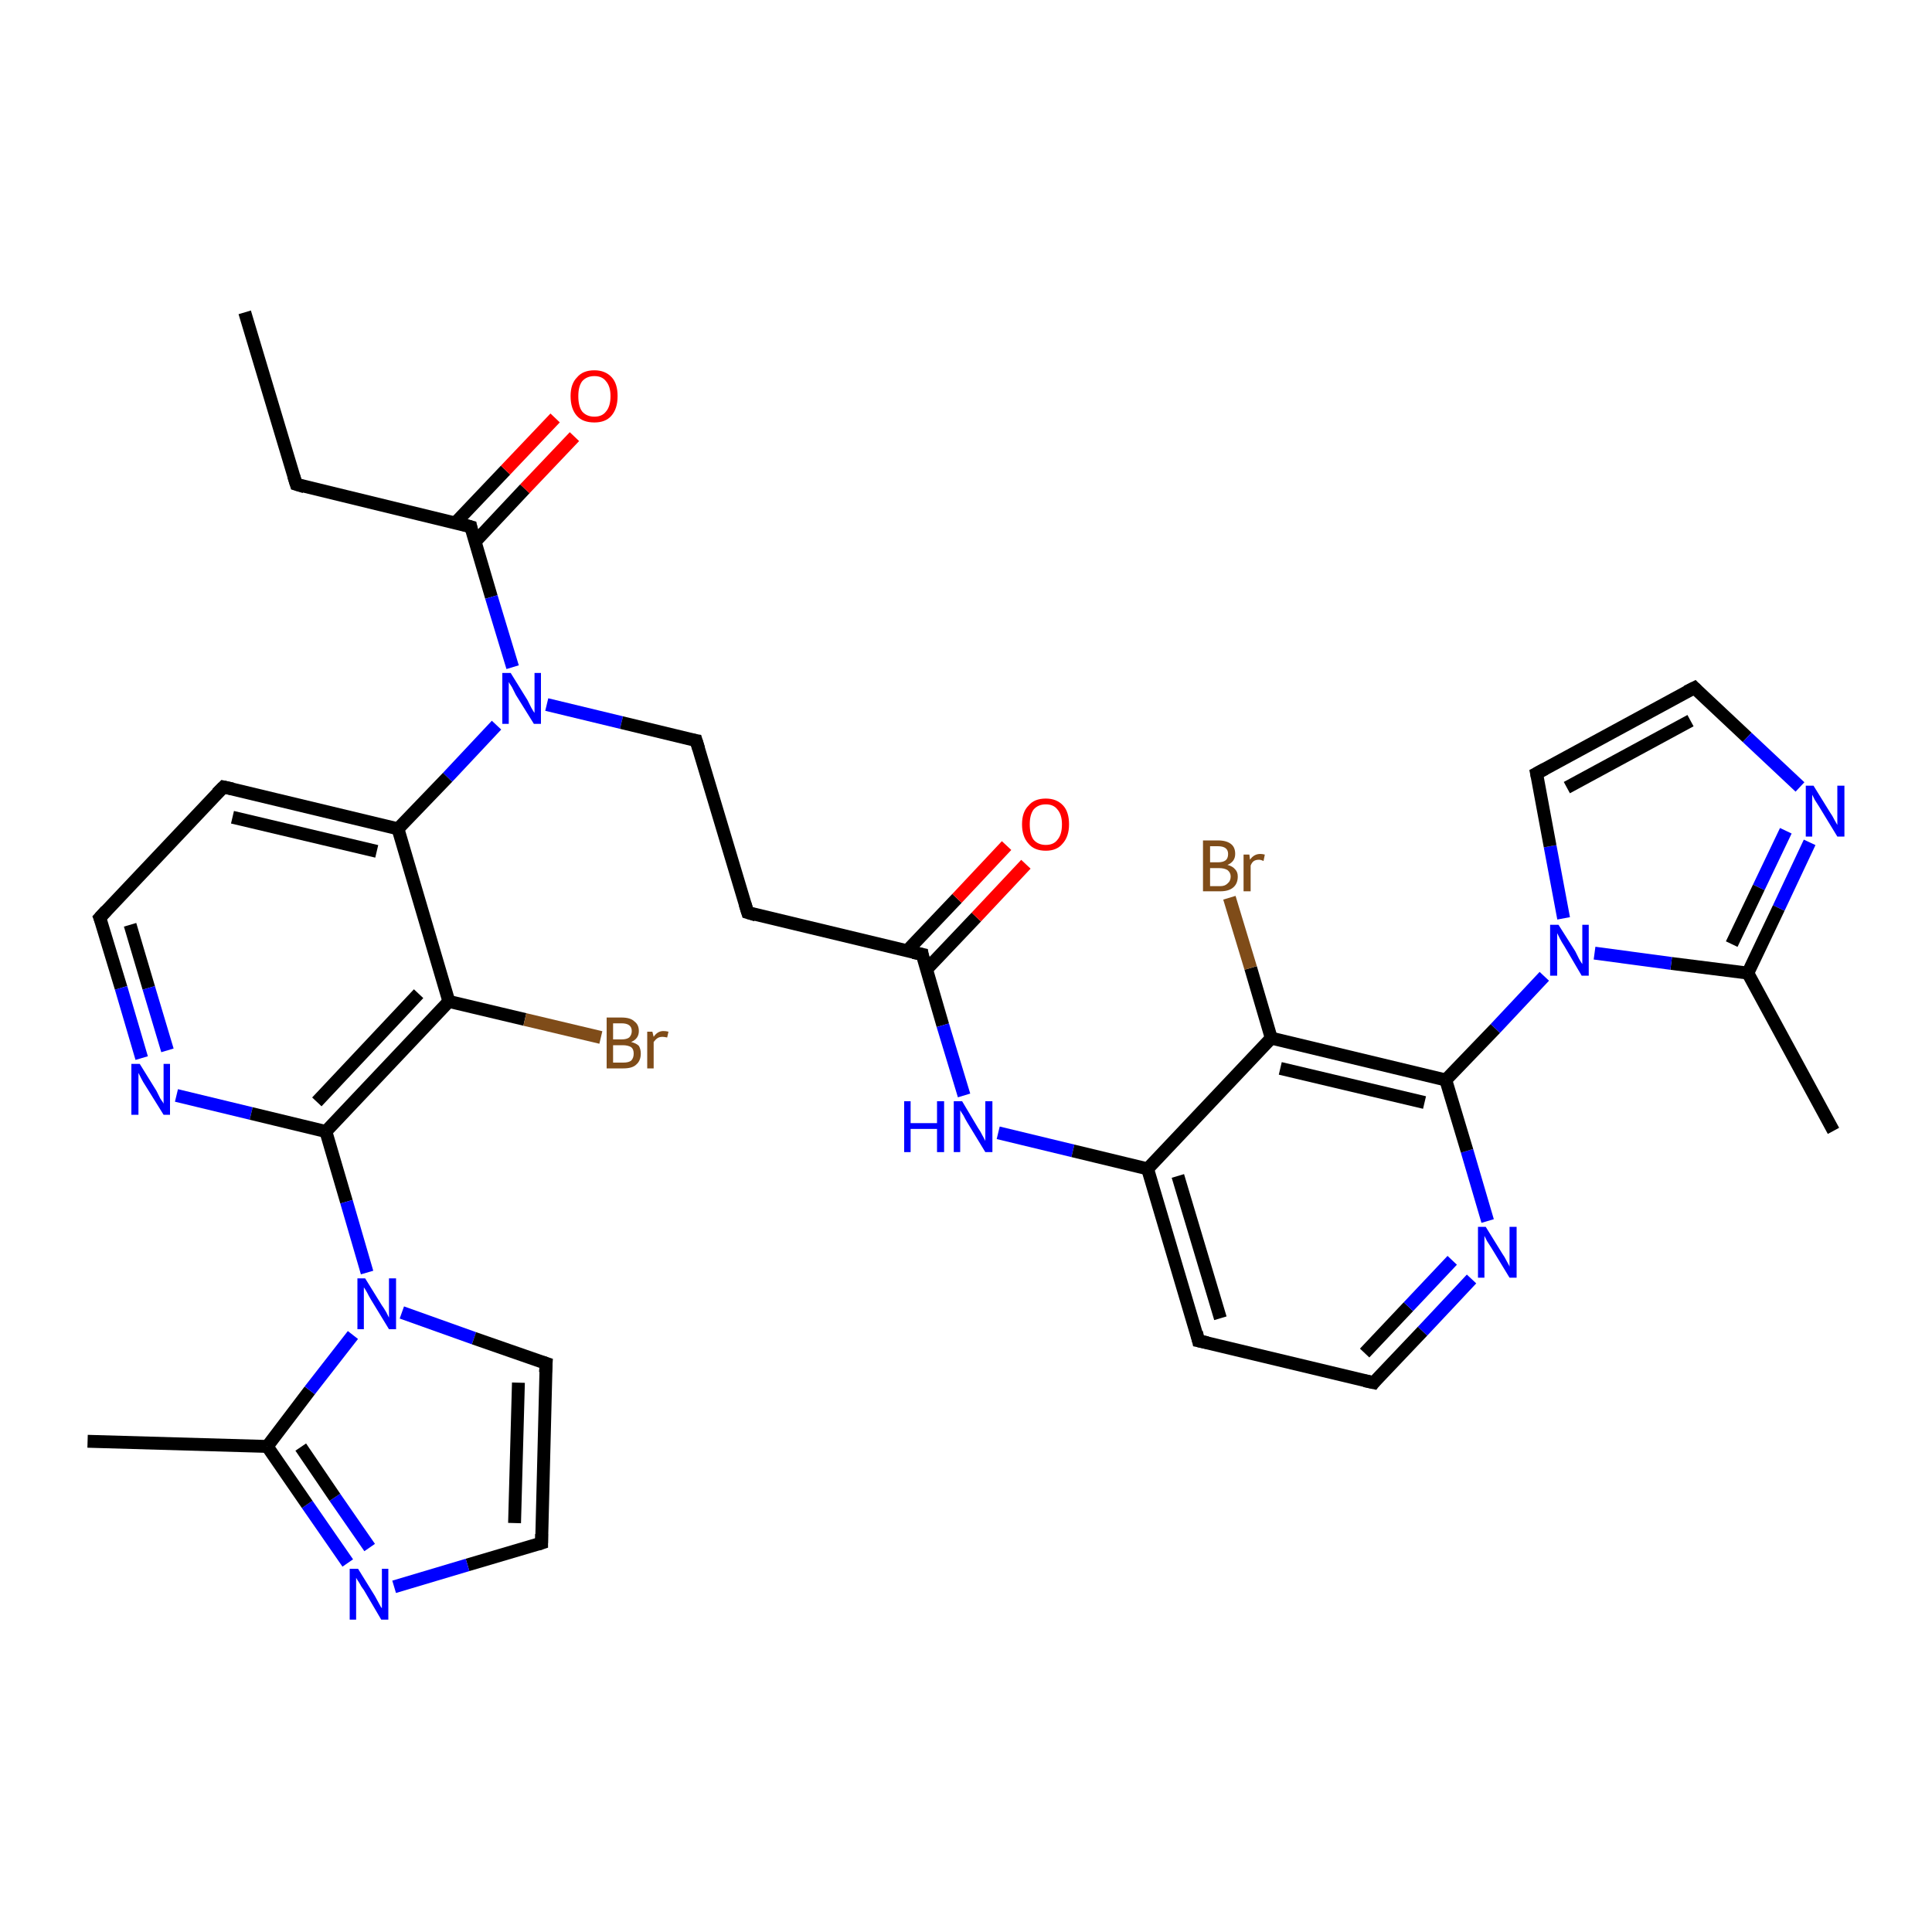 <?xml version='1.0' encoding='iso-8859-1'?>
<svg version='1.1' baseProfile='full'
              xmlns='http://www.w3.org/2000/svg'
                      xmlns:rdkit='http://www.rdkit.org/xml'
                      xmlns:xlink='http://www.w3.org/1999/xlink'
                  xml:space='preserve'
width='300px' height='300px' viewBox='0 0 300 300'>
<!-- END OF HEADER -->
<rect style='opacity:1.0;fill:#FFFFFF;stroke:none' width='300.0' height='300.0' x='0.0' y='0.0'> </rect>
<path class='bond-0 atom-0 atom-1' d='M 38.0,48.5 L 46.0,75.2' style='fill:none;fill-rule:evenodd;stroke:#000000;stroke-width:2.0px;stroke-linecap:butt;stroke-linejoin:miter;stroke-opacity:1' />
<path class='bond-1 atom-1 atom-2' d='M 46.0,75.2 L 73.1,81.8' style='fill:none;fill-rule:evenodd;stroke:#000000;stroke-width:2.0px;stroke-linecap:butt;stroke-linejoin:miter;stroke-opacity:1' />
<path class='bond-2 atom-2 atom-3' d='M 73.8,84.1 L 81.5,75.9' style='fill:none;fill-rule:evenodd;stroke:#000000;stroke-width:2.0px;stroke-linecap:butt;stroke-linejoin:miter;stroke-opacity:1' />
<path class='bond-2 atom-2 atom-3' d='M 81.5,75.9 L 89.2,67.8' style='fill:none;fill-rule:evenodd;stroke:#FF0000;stroke-width:2.0px;stroke-linecap:butt;stroke-linejoin:miter;stroke-opacity:1' />
<path class='bond-2 atom-2 atom-3' d='M 70.7,81.2 L 78.5,73.0' style='fill:none;fill-rule:evenodd;stroke:#000000;stroke-width:2.0px;stroke-linecap:butt;stroke-linejoin:miter;stroke-opacity:1' />
<path class='bond-2 atom-2 atom-3' d='M 78.5,73.0 L 86.2,64.9' style='fill:none;fill-rule:evenodd;stroke:#FF0000;stroke-width:2.0px;stroke-linecap:butt;stroke-linejoin:miter;stroke-opacity:1' />
<path class='bond-3 atom-2 atom-4' d='M 73.1,81.8 L 76.3,92.7' style='fill:none;fill-rule:evenodd;stroke:#000000;stroke-width:2.0px;stroke-linecap:butt;stroke-linejoin:miter;stroke-opacity:1' />
<path class='bond-3 atom-2 atom-4' d='M 76.3,92.7 L 79.6,103.6' style='fill:none;fill-rule:evenodd;stroke:#0000FF;stroke-width:2.0px;stroke-linecap:butt;stroke-linejoin:miter;stroke-opacity:1' />
<path class='bond-4 atom-4 atom-5' d='M 84.9,109.4 L 96.5,112.2' style='fill:none;fill-rule:evenodd;stroke:#0000FF;stroke-width:2.0px;stroke-linecap:butt;stroke-linejoin:miter;stroke-opacity:1' />
<path class='bond-4 atom-4 atom-5' d='M 96.5,112.2 L 108.1,115.0' style='fill:none;fill-rule:evenodd;stroke:#000000;stroke-width:2.0px;stroke-linecap:butt;stroke-linejoin:miter;stroke-opacity:1' />
<path class='bond-5 atom-5 atom-6' d='M 108.1,115.0 L 116.1,141.7' style='fill:none;fill-rule:evenodd;stroke:#000000;stroke-width:2.0px;stroke-linecap:butt;stroke-linejoin:miter;stroke-opacity:1' />
<path class='bond-6 atom-6 atom-7' d='M 116.1,141.7 L 143.2,148.2' style='fill:none;fill-rule:evenodd;stroke:#000000;stroke-width:2.0px;stroke-linecap:butt;stroke-linejoin:miter;stroke-opacity:1' />
<path class='bond-7 atom-7 atom-8' d='M 143.9,150.5 L 151.6,142.4' style='fill:none;fill-rule:evenodd;stroke:#000000;stroke-width:2.0px;stroke-linecap:butt;stroke-linejoin:miter;stroke-opacity:1' />
<path class='bond-7 atom-7 atom-8' d='M 151.6,142.4 L 159.3,134.2' style='fill:none;fill-rule:evenodd;stroke:#FF0000;stroke-width:2.0px;stroke-linecap:butt;stroke-linejoin:miter;stroke-opacity:1' />
<path class='bond-7 atom-7 atom-8' d='M 140.8,147.7 L 148.6,139.5' style='fill:none;fill-rule:evenodd;stroke:#000000;stroke-width:2.0px;stroke-linecap:butt;stroke-linejoin:miter;stroke-opacity:1' />
<path class='bond-7 atom-7 atom-8' d='M 148.6,139.5 L 156.3,131.3' style='fill:none;fill-rule:evenodd;stroke:#FF0000;stroke-width:2.0px;stroke-linecap:butt;stroke-linejoin:miter;stroke-opacity:1' />
<path class='bond-8 atom-7 atom-9' d='M 143.2,148.2 L 146.4,159.2' style='fill:none;fill-rule:evenodd;stroke:#000000;stroke-width:2.0px;stroke-linecap:butt;stroke-linejoin:miter;stroke-opacity:1' />
<path class='bond-8 atom-7 atom-9' d='M 146.4,159.2 L 149.7,170.1' style='fill:none;fill-rule:evenodd;stroke:#0000FF;stroke-width:2.0px;stroke-linecap:butt;stroke-linejoin:miter;stroke-opacity:1' />
<path class='bond-9 atom-9 atom-10' d='M 155.0,175.9 L 166.6,178.7' style='fill:none;fill-rule:evenodd;stroke:#0000FF;stroke-width:2.0px;stroke-linecap:butt;stroke-linejoin:miter;stroke-opacity:1' />
<path class='bond-9 atom-9 atom-10' d='M 166.6,178.7 L 178.2,181.5' style='fill:none;fill-rule:evenodd;stroke:#000000;stroke-width:2.0px;stroke-linecap:butt;stroke-linejoin:miter;stroke-opacity:1' />
<path class='bond-10 atom-10 atom-11' d='M 178.2,181.5 L 186.1,208.2' style='fill:none;fill-rule:evenodd;stroke:#000000;stroke-width:2.0px;stroke-linecap:butt;stroke-linejoin:miter;stroke-opacity:1' />
<path class='bond-10 atom-10 atom-11' d='M 182.9,182.6 L 189.5,204.7' style='fill:none;fill-rule:evenodd;stroke:#000000;stroke-width:2.0px;stroke-linecap:butt;stroke-linejoin:miter;stroke-opacity:1' />
<path class='bond-11 atom-11 atom-12' d='M 186.1,208.2 L 213.3,214.7' style='fill:none;fill-rule:evenodd;stroke:#000000;stroke-width:2.0px;stroke-linecap:butt;stroke-linejoin:miter;stroke-opacity:1' />
<path class='bond-12 atom-12 atom-13' d='M 213.3,214.7 L 220.9,206.7' style='fill:none;fill-rule:evenodd;stroke:#000000;stroke-width:2.0px;stroke-linecap:butt;stroke-linejoin:miter;stroke-opacity:1' />
<path class='bond-12 atom-12 atom-13' d='M 220.9,206.7 L 228.5,198.6' style='fill:none;fill-rule:evenodd;stroke:#0000FF;stroke-width:2.0px;stroke-linecap:butt;stroke-linejoin:miter;stroke-opacity:1' />
<path class='bond-12 atom-12 atom-13' d='M 211.9,210.1 L 218.7,202.9' style='fill:none;fill-rule:evenodd;stroke:#000000;stroke-width:2.0px;stroke-linecap:butt;stroke-linejoin:miter;stroke-opacity:1' />
<path class='bond-12 atom-12 atom-13' d='M 218.7,202.9 L 225.5,195.7' style='fill:none;fill-rule:evenodd;stroke:#0000FF;stroke-width:2.0px;stroke-linecap:butt;stroke-linejoin:miter;stroke-opacity:1' />
<path class='bond-13 atom-13 atom-14' d='M 231.0,189.6 L 227.8,178.7' style='fill:none;fill-rule:evenodd;stroke:#0000FF;stroke-width:2.0px;stroke-linecap:butt;stroke-linejoin:miter;stroke-opacity:1' />
<path class='bond-13 atom-13 atom-14' d='M 227.8,178.7 L 224.5,167.7' style='fill:none;fill-rule:evenodd;stroke:#000000;stroke-width:2.0px;stroke-linecap:butt;stroke-linejoin:miter;stroke-opacity:1' />
<path class='bond-14 atom-14 atom-15' d='M 224.5,167.7 L 232.2,159.7' style='fill:none;fill-rule:evenodd;stroke:#000000;stroke-width:2.0px;stroke-linecap:butt;stroke-linejoin:miter;stroke-opacity:1' />
<path class='bond-14 atom-14 atom-15' d='M 232.2,159.7 L 239.8,151.6' style='fill:none;fill-rule:evenodd;stroke:#0000FF;stroke-width:2.0px;stroke-linecap:butt;stroke-linejoin:miter;stroke-opacity:1' />
<path class='bond-15 atom-15 atom-16' d='M 242.8,142.6 L 240.7,131.4' style='fill:none;fill-rule:evenodd;stroke:#0000FF;stroke-width:2.0px;stroke-linecap:butt;stroke-linejoin:miter;stroke-opacity:1' />
<path class='bond-15 atom-15 atom-16' d='M 240.7,131.4 L 238.6,120.1' style='fill:none;fill-rule:evenodd;stroke:#000000;stroke-width:2.0px;stroke-linecap:butt;stroke-linejoin:miter;stroke-opacity:1' />
<path class='bond-16 atom-16 atom-17' d='M 238.6,120.1 L 263.1,106.8' style='fill:none;fill-rule:evenodd;stroke:#000000;stroke-width:2.0px;stroke-linecap:butt;stroke-linejoin:miter;stroke-opacity:1' />
<path class='bond-16 atom-16 atom-17' d='M 243.3,122.3 L 262.5,111.9' style='fill:none;fill-rule:evenodd;stroke:#000000;stroke-width:2.0px;stroke-linecap:butt;stroke-linejoin:miter;stroke-opacity:1' />
<path class='bond-17 atom-17 atom-18' d='M 263.1,106.8 L 271.3,114.5' style='fill:none;fill-rule:evenodd;stroke:#000000;stroke-width:2.0px;stroke-linecap:butt;stroke-linejoin:miter;stroke-opacity:1' />
<path class='bond-17 atom-17 atom-18' d='M 271.3,114.5 L 279.5,122.2' style='fill:none;fill-rule:evenodd;stroke:#0000FF;stroke-width:2.0px;stroke-linecap:butt;stroke-linejoin:miter;stroke-opacity:1' />
<path class='bond-18 atom-18 atom-19' d='M 281.0,130.8 L 276.2,141.0' style='fill:none;fill-rule:evenodd;stroke:#0000FF;stroke-width:2.0px;stroke-linecap:butt;stroke-linejoin:miter;stroke-opacity:1' />
<path class='bond-18 atom-18 atom-19' d='M 276.2,141.0 L 271.4,151.1' style='fill:none;fill-rule:evenodd;stroke:#000000;stroke-width:2.0px;stroke-linecap:butt;stroke-linejoin:miter;stroke-opacity:1' />
<path class='bond-18 atom-18 atom-19' d='M 277.3,129.0 L 273.1,137.8' style='fill:none;fill-rule:evenodd;stroke:#0000FF;stroke-width:2.0px;stroke-linecap:butt;stroke-linejoin:miter;stroke-opacity:1' />
<path class='bond-18 atom-18 atom-19' d='M 273.1,137.8 L 268.9,146.6' style='fill:none;fill-rule:evenodd;stroke:#000000;stroke-width:2.0px;stroke-linecap:butt;stroke-linejoin:miter;stroke-opacity:1' />
<path class='bond-19 atom-19 atom-20' d='M 271.4,151.1 L 284.7,175.6' style='fill:none;fill-rule:evenodd;stroke:#000000;stroke-width:2.0px;stroke-linecap:butt;stroke-linejoin:miter;stroke-opacity:1' />
<path class='bond-20 atom-14 atom-21' d='M 224.5,167.7 L 197.4,161.2' style='fill:none;fill-rule:evenodd;stroke:#000000;stroke-width:2.0px;stroke-linecap:butt;stroke-linejoin:miter;stroke-opacity:1' />
<path class='bond-20 atom-14 atom-21' d='M 221.2,171.2 L 198.8,165.9' style='fill:none;fill-rule:evenodd;stroke:#000000;stroke-width:2.0px;stroke-linecap:butt;stroke-linejoin:miter;stroke-opacity:1' />
<path class='bond-21 atom-21 atom-22' d='M 197.4,161.2 L 194.2,150.3' style='fill:none;fill-rule:evenodd;stroke:#000000;stroke-width:2.0px;stroke-linecap:butt;stroke-linejoin:miter;stroke-opacity:1' />
<path class='bond-21 atom-21 atom-22' d='M 194.2,150.3 L 190.9,139.4' style='fill:none;fill-rule:evenodd;stroke:#7F4C19;stroke-width:2.0px;stroke-linecap:butt;stroke-linejoin:miter;stroke-opacity:1' />
<path class='bond-22 atom-4 atom-23' d='M 77.1,112.6 L 69.5,120.7' style='fill:none;fill-rule:evenodd;stroke:#0000FF;stroke-width:2.0px;stroke-linecap:butt;stroke-linejoin:miter;stroke-opacity:1' />
<path class='bond-22 atom-4 atom-23' d='M 69.5,120.7 L 61.8,128.7' style='fill:none;fill-rule:evenodd;stroke:#000000;stroke-width:2.0px;stroke-linecap:butt;stroke-linejoin:miter;stroke-opacity:1' />
<path class='bond-23 atom-23 atom-24' d='M 61.8,128.7 L 34.7,122.2' style='fill:none;fill-rule:evenodd;stroke:#000000;stroke-width:2.0px;stroke-linecap:butt;stroke-linejoin:miter;stroke-opacity:1' />
<path class='bond-23 atom-23 atom-24' d='M 58.5,132.2 L 36.1,126.9' style='fill:none;fill-rule:evenodd;stroke:#000000;stroke-width:2.0px;stroke-linecap:butt;stroke-linejoin:miter;stroke-opacity:1' />
<path class='bond-24 atom-24 atom-25' d='M 34.7,122.2 L 15.5,142.5' style='fill:none;fill-rule:evenodd;stroke:#000000;stroke-width:2.0px;stroke-linecap:butt;stroke-linejoin:miter;stroke-opacity:1' />
<path class='bond-25 atom-25 atom-26' d='M 15.5,142.5 L 18.8,153.4' style='fill:none;fill-rule:evenodd;stroke:#000000;stroke-width:2.0px;stroke-linecap:butt;stroke-linejoin:miter;stroke-opacity:1' />
<path class='bond-25 atom-25 atom-26' d='M 18.8,153.4 L 22.0,164.3' style='fill:none;fill-rule:evenodd;stroke:#0000FF;stroke-width:2.0px;stroke-linecap:butt;stroke-linejoin:miter;stroke-opacity:1' />
<path class='bond-25 atom-25 atom-26' d='M 20.2,143.6 L 23.1,153.4' style='fill:none;fill-rule:evenodd;stroke:#000000;stroke-width:2.0px;stroke-linecap:butt;stroke-linejoin:miter;stroke-opacity:1' />
<path class='bond-25 atom-25 atom-26' d='M 23.1,153.4 L 26.0,163.1' style='fill:none;fill-rule:evenodd;stroke:#0000FF;stroke-width:2.0px;stroke-linecap:butt;stroke-linejoin:miter;stroke-opacity:1' />
<path class='bond-26 atom-26 atom-27' d='M 27.4,170.1 L 39.0,172.9' style='fill:none;fill-rule:evenodd;stroke:#0000FF;stroke-width:2.0px;stroke-linecap:butt;stroke-linejoin:miter;stroke-opacity:1' />
<path class='bond-26 atom-26 atom-27' d='M 39.0,172.9 L 50.6,175.7' style='fill:none;fill-rule:evenodd;stroke:#000000;stroke-width:2.0px;stroke-linecap:butt;stroke-linejoin:miter;stroke-opacity:1' />
<path class='bond-27 atom-27 atom-28' d='M 50.6,175.7 L 53.8,186.6' style='fill:none;fill-rule:evenodd;stroke:#000000;stroke-width:2.0px;stroke-linecap:butt;stroke-linejoin:miter;stroke-opacity:1' />
<path class='bond-27 atom-27 atom-28' d='M 53.8,186.6 L 57.0,197.6' style='fill:none;fill-rule:evenodd;stroke:#0000FF;stroke-width:2.0px;stroke-linecap:butt;stroke-linejoin:miter;stroke-opacity:1' />
<path class='bond-28 atom-28 atom-29' d='M 62.4,203.8 L 73.6,207.8' style='fill:none;fill-rule:evenodd;stroke:#0000FF;stroke-width:2.0px;stroke-linecap:butt;stroke-linejoin:miter;stroke-opacity:1' />
<path class='bond-28 atom-28 atom-29' d='M 73.6,207.8 L 84.8,211.7' style='fill:none;fill-rule:evenodd;stroke:#000000;stroke-width:2.0px;stroke-linecap:butt;stroke-linejoin:miter;stroke-opacity:1' />
<path class='bond-29 atom-29 atom-30' d='M 84.8,211.7 L 84.1,239.6' style='fill:none;fill-rule:evenodd;stroke:#000000;stroke-width:2.0px;stroke-linecap:butt;stroke-linejoin:miter;stroke-opacity:1' />
<path class='bond-29 atom-29 atom-30' d='M 80.5,214.7 L 79.9,236.5' style='fill:none;fill-rule:evenodd;stroke:#000000;stroke-width:2.0px;stroke-linecap:butt;stroke-linejoin:miter;stroke-opacity:1' />
<path class='bond-30 atom-30 atom-31' d='M 84.1,239.6 L 72.6,243.0' style='fill:none;fill-rule:evenodd;stroke:#000000;stroke-width:2.0px;stroke-linecap:butt;stroke-linejoin:miter;stroke-opacity:1' />
<path class='bond-30 atom-30 atom-31' d='M 72.6,243.0 L 61.2,246.4' style='fill:none;fill-rule:evenodd;stroke:#0000FF;stroke-width:2.0px;stroke-linecap:butt;stroke-linejoin:miter;stroke-opacity:1' />
<path class='bond-31 atom-31 atom-32' d='M 54.0,242.7 L 47.7,233.6' style='fill:none;fill-rule:evenodd;stroke:#0000FF;stroke-width:2.0px;stroke-linecap:butt;stroke-linejoin:miter;stroke-opacity:1' />
<path class='bond-31 atom-31 atom-32' d='M 47.7,233.6 L 41.5,224.6' style='fill:none;fill-rule:evenodd;stroke:#000000;stroke-width:2.0px;stroke-linecap:butt;stroke-linejoin:miter;stroke-opacity:1' />
<path class='bond-31 atom-31 atom-32' d='M 57.4,240.3 L 52.0,232.5' style='fill:none;fill-rule:evenodd;stroke:#0000FF;stroke-width:2.0px;stroke-linecap:butt;stroke-linejoin:miter;stroke-opacity:1' />
<path class='bond-31 atom-31 atom-32' d='M 52.0,232.5 L 46.7,224.7' style='fill:none;fill-rule:evenodd;stroke:#000000;stroke-width:2.0px;stroke-linecap:butt;stroke-linejoin:miter;stroke-opacity:1' />
<path class='bond-32 atom-32 atom-33' d='M 41.5,224.6 L 13.6,223.8' style='fill:none;fill-rule:evenodd;stroke:#000000;stroke-width:2.0px;stroke-linecap:butt;stroke-linejoin:miter;stroke-opacity:1' />
<path class='bond-33 atom-27 atom-34' d='M 50.6,175.7 L 69.7,155.5' style='fill:none;fill-rule:evenodd;stroke:#000000;stroke-width:2.0px;stroke-linecap:butt;stroke-linejoin:miter;stroke-opacity:1' />
<path class='bond-33 atom-27 atom-34' d='M 49.2,171.1 L 65.0,154.3' style='fill:none;fill-rule:evenodd;stroke:#000000;stroke-width:2.0px;stroke-linecap:butt;stroke-linejoin:miter;stroke-opacity:1' />
<path class='bond-34 atom-34 atom-35' d='M 69.7,155.5 L 81.5,158.3' style='fill:none;fill-rule:evenodd;stroke:#000000;stroke-width:2.0px;stroke-linecap:butt;stroke-linejoin:miter;stroke-opacity:1' />
<path class='bond-34 atom-34 atom-35' d='M 81.5,158.3 L 93.3,161.1' style='fill:none;fill-rule:evenodd;stroke:#7F4C19;stroke-width:2.0px;stroke-linecap:butt;stroke-linejoin:miter;stroke-opacity:1' />
<path class='bond-35 atom-21 atom-10' d='M 197.4,161.2 L 178.2,181.5' style='fill:none;fill-rule:evenodd;stroke:#000000;stroke-width:2.0px;stroke-linecap:butt;stroke-linejoin:miter;stroke-opacity:1' />
<path class='bond-36 atom-19 atom-15' d='M 271.4,151.1 L 259.5,149.6' style='fill:none;fill-rule:evenodd;stroke:#000000;stroke-width:2.0px;stroke-linecap:butt;stroke-linejoin:miter;stroke-opacity:1' />
<path class='bond-36 atom-19 atom-15' d='M 259.5,149.6 L 247.6,148.0' style='fill:none;fill-rule:evenodd;stroke:#0000FF;stroke-width:2.0px;stroke-linecap:butt;stroke-linejoin:miter;stroke-opacity:1' />
<path class='bond-37 atom-34 atom-23' d='M 69.7,155.5 L 61.8,128.7' style='fill:none;fill-rule:evenodd;stroke:#000000;stroke-width:2.0px;stroke-linecap:butt;stroke-linejoin:miter;stroke-opacity:1' />
<path class='bond-38 atom-32 atom-28' d='M 41.5,224.6 L 48.1,215.9' style='fill:none;fill-rule:evenodd;stroke:#000000;stroke-width:2.0px;stroke-linecap:butt;stroke-linejoin:miter;stroke-opacity:1' />
<path class='bond-38 atom-32 atom-28' d='M 48.1,215.9 L 54.8,207.3' style='fill:none;fill-rule:evenodd;stroke:#0000FF;stroke-width:2.0px;stroke-linecap:butt;stroke-linejoin:miter;stroke-opacity:1' />
<path d='M 45.6,73.9 L 46.0,75.2 L 47.3,75.6' style='fill:none;stroke:#000000;stroke-width:2.0px;stroke-linecap:butt;stroke-linejoin:miter;stroke-opacity:1;' />
<path d='M 71.7,81.4 L 73.1,81.8 L 73.2,82.3' style='fill:none;stroke:#000000;stroke-width:2.0px;stroke-linecap:butt;stroke-linejoin:miter;stroke-opacity:1;' />
<path d='M 107.5,114.9 L 108.1,115.0 L 108.5,116.3' style='fill:none;stroke:#000000;stroke-width:2.0px;stroke-linecap:butt;stroke-linejoin:miter;stroke-opacity:1;' />
<path d='M 115.7,140.4 L 116.1,141.7 L 117.4,142.1' style='fill:none;stroke:#000000;stroke-width:2.0px;stroke-linecap:butt;stroke-linejoin:miter;stroke-opacity:1;' />
<path d='M 141.8,147.9 L 143.2,148.2 L 143.3,148.8' style='fill:none;stroke:#000000;stroke-width:2.0px;stroke-linecap:butt;stroke-linejoin:miter;stroke-opacity:1;' />
<path d='M 185.8,206.9 L 186.1,208.2 L 187.5,208.5' style='fill:none;stroke:#000000;stroke-width:2.0px;stroke-linecap:butt;stroke-linejoin:miter;stroke-opacity:1;' />
<path d='M 211.9,214.4 L 213.3,214.7 L 213.6,214.3' style='fill:none;stroke:#000000;stroke-width:2.0px;stroke-linecap:butt;stroke-linejoin:miter;stroke-opacity:1;' />
<path d='M 238.7,120.6 L 238.6,120.1 L 239.9,119.4' style='fill:none;stroke:#000000;stroke-width:2.0px;stroke-linecap:butt;stroke-linejoin:miter;stroke-opacity:1;' />
<path d='M 261.9,107.4 L 263.1,106.8 L 263.5,107.2' style='fill:none;stroke:#000000;stroke-width:2.0px;stroke-linecap:butt;stroke-linejoin:miter;stroke-opacity:1;' />
<path d='M 36.1,122.5 L 34.7,122.2 L 33.7,123.2' style='fill:none;stroke:#000000;stroke-width:2.0px;stroke-linecap:butt;stroke-linejoin:miter;stroke-opacity:1;' />
<path d='M 16.5,141.4 L 15.5,142.5 L 15.7,143.0' style='fill:none;stroke:#000000;stroke-width:2.0px;stroke-linecap:butt;stroke-linejoin:miter;stroke-opacity:1;' />
<path d='M 84.2,211.5 L 84.8,211.7 L 84.7,213.1' style='fill:none;stroke:#000000;stroke-width:2.0px;stroke-linecap:butt;stroke-linejoin:miter;stroke-opacity:1;' />
<path d='M 84.1,238.2 L 84.1,239.6 L 83.5,239.8' style='fill:none;stroke:#000000;stroke-width:2.0px;stroke-linecap:butt;stroke-linejoin:miter;stroke-opacity:1;' />
<path class='atom-3' d='M 88.6 61.5
Q 88.6 59.6, 89.6 58.6
Q 90.5 57.5, 92.3 57.5
Q 94.0 57.5, 95.0 58.6
Q 95.9 59.6, 95.9 61.5
Q 95.9 63.5, 94.9 64.6
Q 94.0 65.6, 92.3 65.6
Q 90.5 65.6, 89.6 64.6
Q 88.6 63.5, 88.6 61.5
M 92.3 64.7
Q 93.5 64.7, 94.1 63.9
Q 94.8 63.1, 94.8 61.5
Q 94.8 60.0, 94.1 59.2
Q 93.5 58.4, 92.3 58.4
Q 91.1 58.4, 90.4 59.2
Q 89.8 60.0, 89.8 61.5
Q 89.8 63.1, 90.4 63.9
Q 91.1 64.7, 92.3 64.7
' fill='#FF0000'/>
<path class='atom-4' d='M 79.3 104.5
L 81.9 108.7
Q 82.1 109.1, 82.5 109.9
Q 82.9 110.6, 83.0 110.7
L 83.0 104.5
L 84.0 104.5
L 84.0 112.4
L 82.9 112.4
L 80.1 107.9
Q 79.8 107.3, 79.5 106.7
Q 79.1 106.1, 79.0 105.9
L 79.0 112.4
L 78.0 112.4
L 78.0 104.5
L 79.3 104.5
' fill='#0000FF'/>
<path class='atom-8' d='M 158.7 128.0
Q 158.7 126.1, 159.7 125.1
Q 160.6 124.0, 162.4 124.0
Q 164.1 124.0, 165.1 125.1
Q 166.0 126.1, 166.0 128.0
Q 166.0 129.9, 165.0 131.0
Q 164.1 132.1, 162.4 132.1
Q 160.6 132.1, 159.7 131.0
Q 158.7 129.9, 158.7 128.0
M 162.4 131.2
Q 163.6 131.2, 164.2 130.4
Q 164.9 129.6, 164.9 128.0
Q 164.9 126.5, 164.2 125.7
Q 163.6 124.9, 162.4 124.9
Q 161.2 124.9, 160.5 125.7
Q 159.9 126.5, 159.9 128.0
Q 159.9 129.6, 160.5 130.4
Q 161.2 131.2, 162.4 131.2
' fill='#FF0000'/>
<path class='atom-9' d='M 140.4 171.0
L 141.4 171.0
L 141.4 174.4
L 145.5 174.4
L 145.5 171.0
L 146.6 171.0
L 146.6 178.9
L 145.5 178.9
L 145.5 175.3
L 141.4 175.3
L 141.4 178.9
L 140.4 178.9
L 140.4 171.0
' fill='#0000FF'/>
<path class='atom-9' d='M 149.4 171.0
L 151.9 175.2
Q 152.2 175.6, 152.6 176.4
Q 153.0 177.1, 153.0 177.2
L 153.0 171.0
L 154.1 171.0
L 154.1 178.9
L 153.0 178.9
L 150.2 174.3
Q 149.9 173.8, 149.6 173.2
Q 149.2 172.6, 149.1 172.4
L 149.1 178.9
L 148.1 178.9
L 148.1 171.0
L 149.4 171.0
' fill='#0000FF'/>
<path class='atom-13' d='M 230.7 190.5
L 233.3 194.7
Q 233.6 195.1, 234.0 195.9
Q 234.4 196.6, 234.4 196.7
L 234.4 190.5
L 235.5 190.5
L 235.5 198.4
L 234.4 198.4
L 231.6 193.8
Q 231.3 193.3, 230.9 192.7
Q 230.6 192.1, 230.5 191.9
L 230.5 198.4
L 229.5 198.4
L 229.5 190.5
L 230.7 190.5
' fill='#0000FF'/>
<path class='atom-15' d='M 242.0 143.6
L 244.6 147.7
Q 244.8 148.1, 245.2 148.9
Q 245.6 149.6, 245.7 149.7
L 245.7 143.6
L 246.7 143.6
L 246.7 151.5
L 245.6 151.5
L 242.9 146.9
Q 242.5 146.3, 242.2 145.7
Q 241.9 145.1, 241.8 144.9
L 241.8 151.5
L 240.7 151.5
L 240.7 143.6
L 242.0 143.6
' fill='#0000FF'/>
<path class='atom-18' d='M 281.6 122.0
L 284.2 126.2
Q 284.5 126.6, 284.9 127.4
Q 285.3 128.1, 285.3 128.1
L 285.3 122.0
L 286.4 122.0
L 286.4 129.9
L 285.3 129.9
L 282.5 125.3
Q 282.2 124.8, 281.8 124.2
Q 281.5 123.6, 281.4 123.4
L 281.4 129.9
L 280.4 129.9
L 280.4 122.0
L 281.6 122.0
' fill='#0000FF'/>
<path class='atom-22' d='M 190.6 134.3
Q 191.4 134.5, 191.8 135.0
Q 192.2 135.4, 192.2 136.1
Q 192.2 137.2, 191.5 137.8
Q 190.8 138.4, 189.5 138.4
L 186.8 138.4
L 186.8 130.5
L 189.1 130.5
Q 190.5 130.5, 191.2 131.1
Q 191.8 131.6, 191.8 132.6
Q 191.8 133.8, 190.6 134.3
M 187.9 131.4
L 187.9 133.9
L 189.1 133.9
Q 189.9 133.9, 190.3 133.6
Q 190.7 133.3, 190.7 132.6
Q 190.7 131.4, 189.1 131.4
L 187.9 131.4
M 189.5 137.6
Q 190.2 137.6, 190.6 137.2
Q 191.1 136.8, 191.1 136.1
Q 191.1 135.5, 190.6 135.1
Q 190.1 134.8, 189.3 134.8
L 187.9 134.8
L 187.9 137.6
L 189.5 137.6
' fill='#7F4C19'/>
<path class='atom-22' d='M 194.0 132.7
L 194.1 133.5
Q 194.7 132.6, 195.7 132.6
Q 196.0 132.6, 196.4 132.7
L 196.2 133.7
Q 195.8 133.5, 195.5 133.5
Q 195.0 133.5, 194.7 133.7
Q 194.4 133.9, 194.2 134.4
L 194.2 138.4
L 193.1 138.4
L 193.1 132.7
L 194.0 132.7
' fill='#7F4C19'/>
<path class='atom-26' d='M 21.7 165.2
L 24.3 169.4
Q 24.5 169.8, 24.9 170.6
Q 25.4 171.3, 25.4 171.4
L 25.4 165.2
L 26.4 165.2
L 26.4 173.1
L 25.4 173.1
L 22.6 168.6
Q 22.2 168.0, 21.9 167.4
Q 21.6 166.8, 21.5 166.6
L 21.5 173.1
L 20.4 173.1
L 20.4 165.2
L 21.7 165.2
' fill='#0000FF'/>
<path class='atom-28' d='M 56.7 198.5
L 59.3 202.7
Q 59.6 203.1, 60.0 203.8
Q 60.4 204.6, 60.4 204.6
L 60.4 198.5
L 61.5 198.5
L 61.5 206.4
L 60.4 206.4
L 57.6 201.8
Q 57.3 201.3, 57.0 200.7
Q 56.6 200.0, 56.5 199.9
L 56.5 206.4
L 55.5 206.4
L 55.5 198.5
L 56.7 198.5
' fill='#0000FF'/>
<path class='atom-31' d='M 55.6 243.6
L 58.2 247.8
Q 58.4 248.2, 58.8 248.9
Q 59.2 249.7, 59.3 249.7
L 59.3 243.6
L 60.3 243.6
L 60.3 251.5
L 59.2 251.5
L 56.5 246.9
Q 56.1 246.4, 55.8 245.8
Q 55.4 245.2, 55.3 245.0
L 55.3 251.5
L 54.3 251.5
L 54.3 243.6
L 55.6 243.6
' fill='#0000FF'/>
<path class='atom-35' d='M 98.0 161.8
Q 98.8 162.0, 99.2 162.4
Q 99.5 162.9, 99.5 163.6
Q 99.5 164.7, 98.8 165.3
Q 98.2 165.9, 96.8 165.9
L 94.2 165.9
L 94.2 158.0
L 96.5 158.0
Q 97.9 158.0, 98.5 158.6
Q 99.2 159.1, 99.2 160.1
Q 99.2 161.3, 98.0 161.8
M 95.2 158.9
L 95.2 161.4
L 96.5 161.4
Q 97.3 161.4, 97.7 161.1
Q 98.1 160.7, 98.1 160.1
Q 98.1 158.9, 96.5 158.9
L 95.2 158.9
M 96.8 165.0
Q 97.6 165.0, 98.0 164.7
Q 98.4 164.3, 98.4 163.6
Q 98.4 162.9, 98.0 162.6
Q 97.5 162.3, 96.7 162.3
L 95.2 162.3
L 95.2 165.0
L 96.8 165.0
' fill='#7F4C19'/>
<path class='atom-35' d='M 101.3 160.2
L 101.5 161.0
Q 102.1 160.1, 103.0 160.1
Q 103.4 160.1, 103.8 160.2
L 103.6 161.1
Q 103.1 161.0, 102.9 161.0
Q 102.4 161.0, 102.1 161.2
Q 101.8 161.4, 101.5 161.8
L 101.5 165.9
L 100.5 165.9
L 100.5 160.2
L 101.3 160.2
' fill='#7F4C19'/>
</svg>

